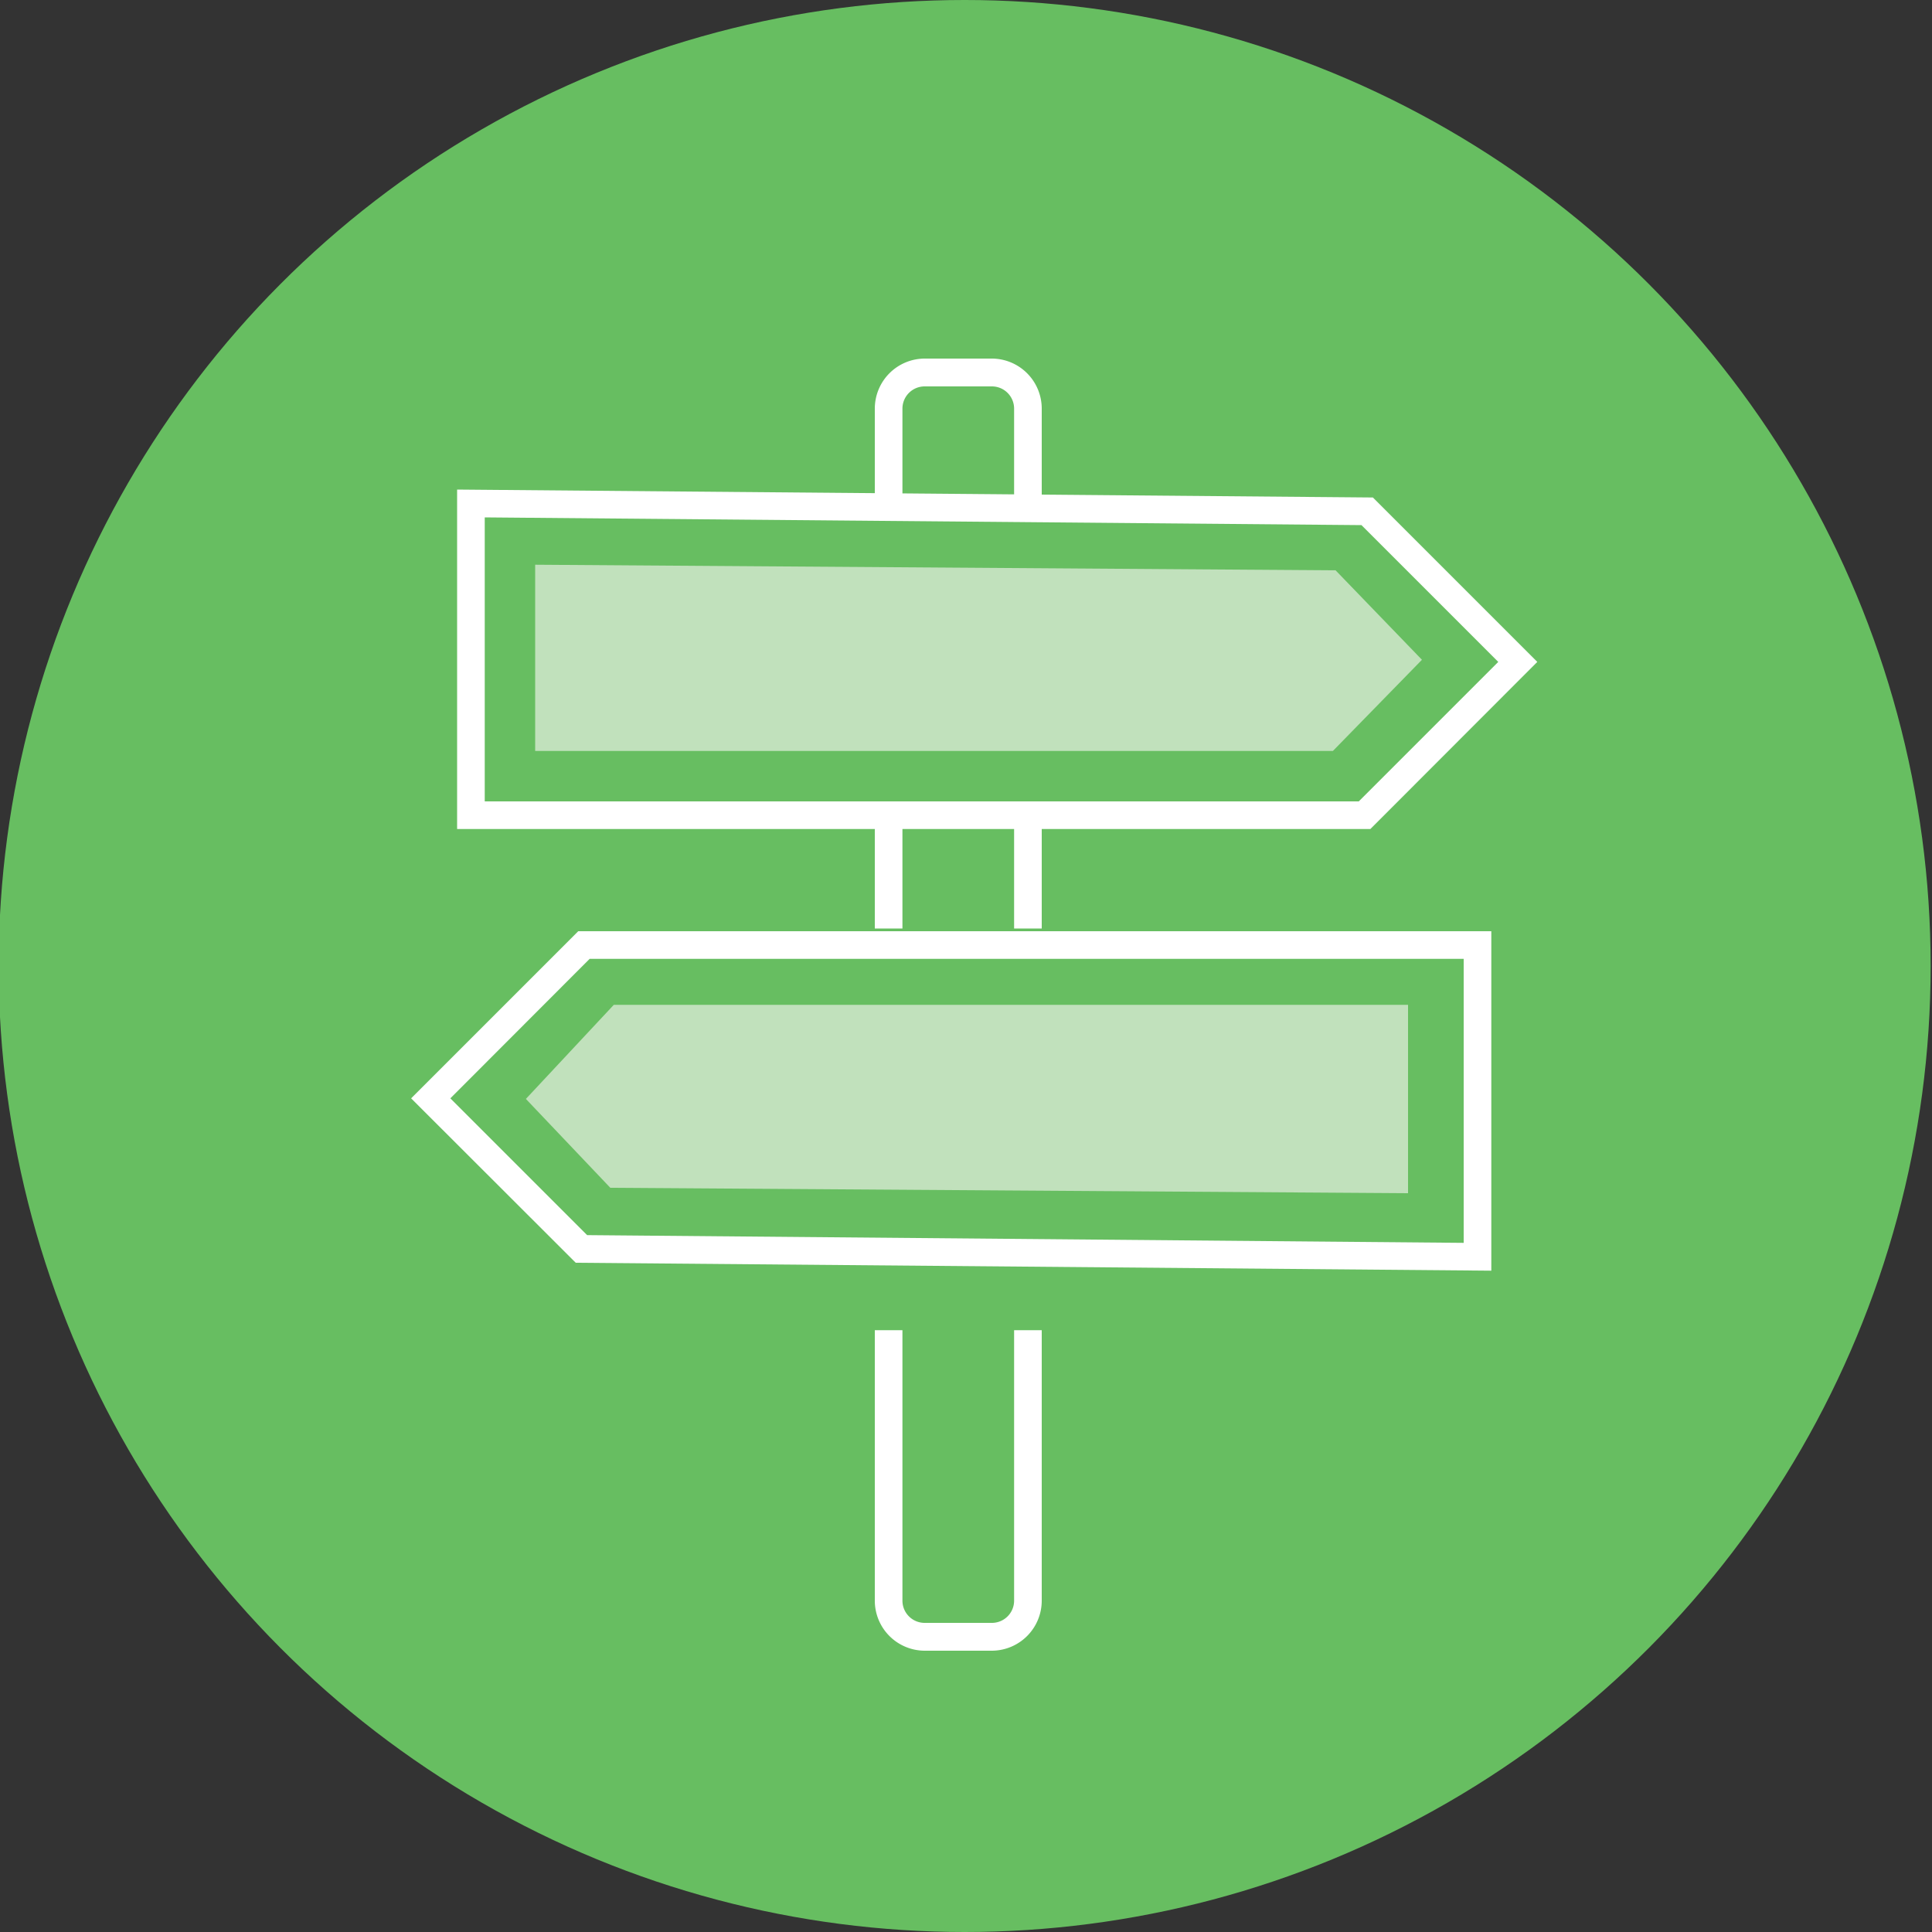 <svg id="Layer_1" data-name="Layer 1" xmlns="http://www.w3.org/2000/svg" viewBox="0 0 100 100"><rect x="0" y="0" width="100" height="100" fill="#333333" stroke="none"/><defs><style>.cls-1{fill:#67be61;}.cls-2{fill:#fff;}.cls-3{fill:#c1e1bc;}</style></defs><circle class="cls-1" cx="49.93" cy="50" r="50"/><path class="cls-2" d="M51.34,85.44H47.87a2.59,2.59,0,0,1-2.59-2.59v-14h1.43v14A1.15,1.15,0,0,0,47.87,84h3.47a1.15,1.15,0,0,0,1.15-1.15v-14h1.43v14A2.59,2.59,0,0,1,51.34,85.44Z"/><rect class="cls-2" x="52.49" y="42.48" width="1.43" height="5.58"/><path class="cls-2" d="M53.92,26.31H52.49V21.15A1.15,1.15,0,0,0,51.34,20H47.87a1.15,1.15,0,0,0-1.16,1.15v4.91H45.28V21.15a2.59,2.59,0,0,1,2.59-2.59h3.47a2.59,2.59,0,0,1,2.58,2.59Z"/><rect class="cls-2" x="45.28" y="42.48" width="1.43" height="5.58"/><path class="cls-2" d="M70.93,42.91H23.66V25.34l47.4.41,8.51,8.51ZM25.09,41.48H70.33l7.22-7.22-7.08-7.08-45.38-.4Z"/><polyline class="cls-3" points="27.7 29.23 27.7 38.87 68.99 38.87 73.6 34.15 69.13 29.52"/><path class="cls-2" d="M77.19,65.77,29.8,65.36l-8.52-8.51,8.65-8.65H77.19Zm-46.8-1.84,45.37.4V49.63H30.52l-7.21,7.22Z"/><polygon class="cls-3" points="72.88 61.76 72.88 52.01 31.77 52.01 27.22 56.88 31.59 61.48 72.88 61.76"/></svg>